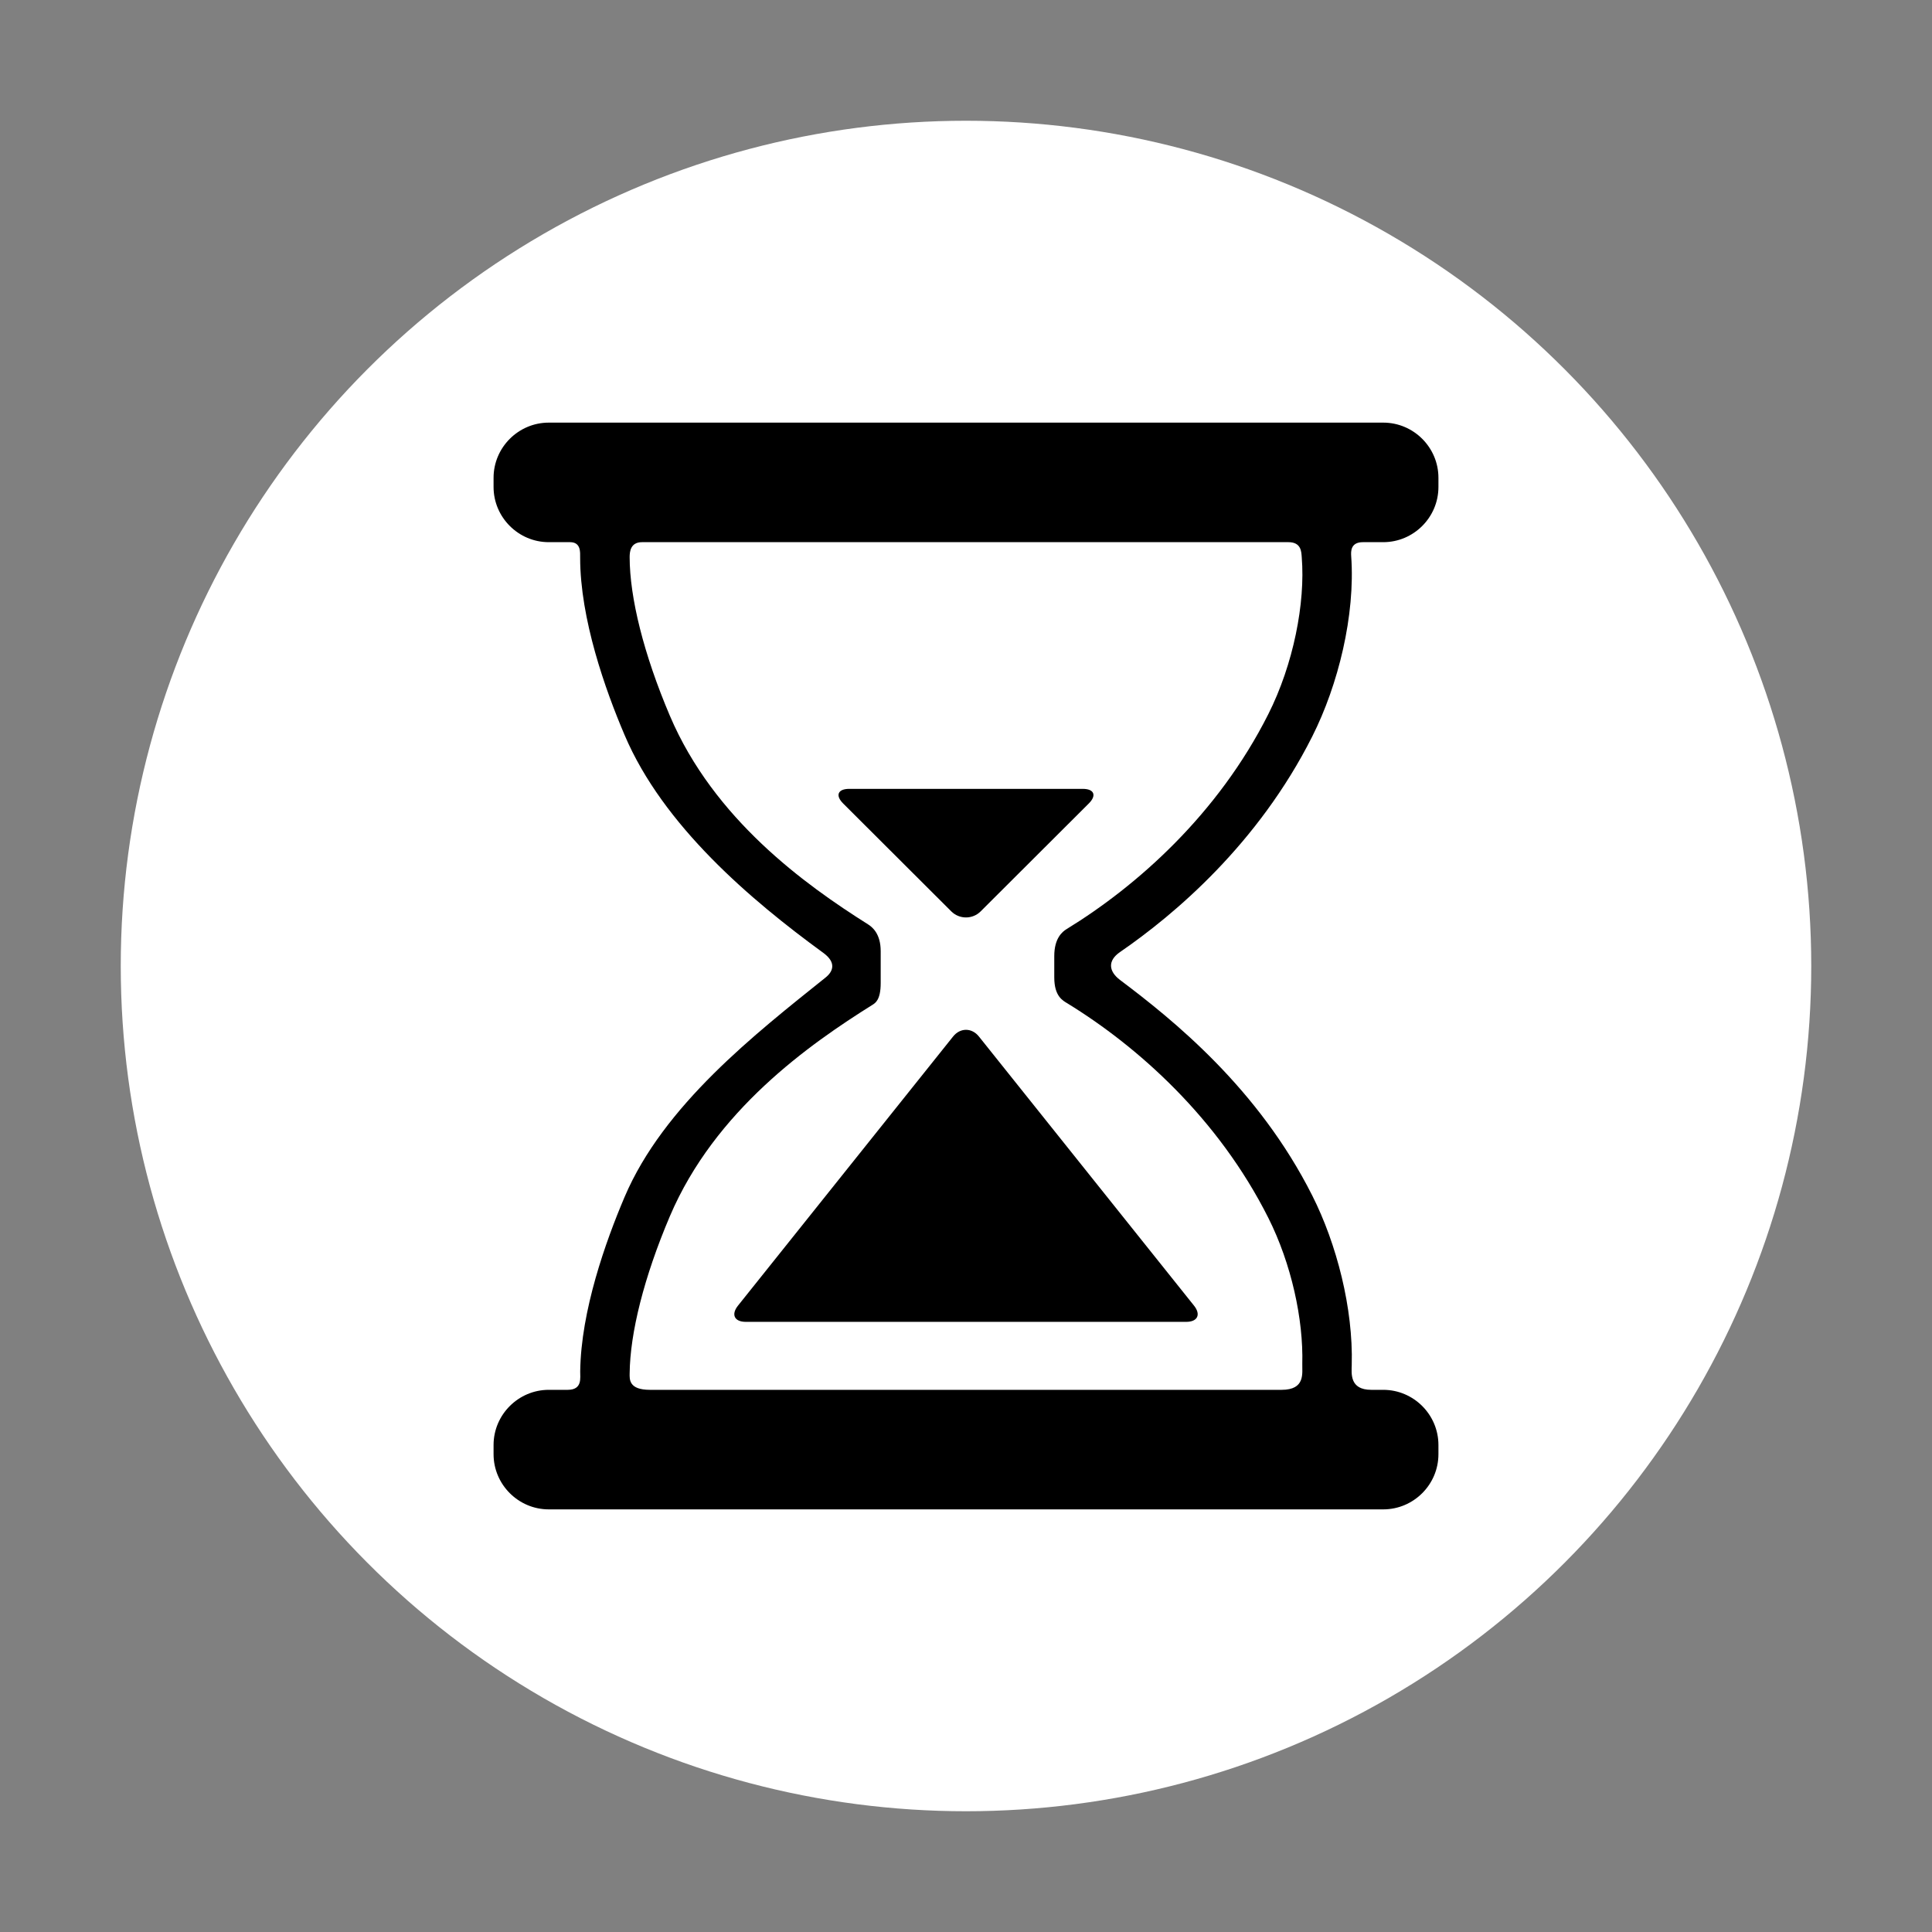<svg width="32" height="32" viewBox="0 0 32 32" fill="none" xmlns="http://www.w3.org/2000/svg">
  <rect x="0" y="0" width="32" height="32" fill="#808080" stroke="none"/>
  <circle cx="16" cy="16" r="14" fill="white" />
  <g clip-path="url(#clip0_895_641)">
    <path
      d="M23.825 8.066V7.914C23.825 7.411 23.414 7 22.911 7H9.089C8.587 7 8.175 7.411 8.175 7.914V8.066C8.175 8.569 8.587 8.98 9.089 8.98H9.442C9.624 8.98 9.609 9.149 9.609 9.236C9.609 10.251 10.025 11.424 10.345 12.174C10.984 13.678 12.441 14.911 13.636 15.782C13.854 15.941 13.802 16.088 13.675 16.19C12.516 17.119 10.991 18.306 10.345 19.826C10.031 20.564 9.622 21.712 9.61 22.716C9.608 22.819 9.65 23.02 9.403 23.02H9.089C8.587 23.02 8.175 23.431 8.175 23.934V24.086C8.175 24.589 8.587 25 9.089 25H22.911C23.414 25 23.825 24.589 23.825 24.086V23.934C23.825 23.431 23.414 23.02 22.911 23.02H22.713C22.351 23.02 22.386 22.748 22.389 22.608C22.415 21.67 22.139 20.603 21.735 19.802C20.838 18.02 19.423 16.887 18.551 16.231C18.362 16.088 18.343 15.912 18.551 15.769C19.45 15.151 20.838 13.98 21.735 12.198C22.165 11.345 22.45 10.191 22.38 9.212C22.375 9.133 22.369 8.98 22.575 8.98H22.911C23.414 8.98 23.825 8.569 23.825 8.066ZM21.006 11.831C20.171 13.489 18.831 14.675 17.666 15.389C17.596 15.432 17.462 15.539 17.462 15.835V16.189C17.462 16.504 17.605 16.573 17.68 16.619C18.845 17.334 20.175 18.517 21.006 20.169C21.39 20.932 21.59 21.855 21.57 22.59C21.566 22.742 21.625 23.02 21.228 23.02H10.764C10.414 23.02 10.428 22.845 10.429 22.75C10.435 22.082 10.665 21.156 11.095 20.145C11.842 18.391 13.408 17.296 14.451 16.643C14.497 16.614 14.587 16.562 14.587 16.285V15.754C14.587 15.467 14.45 15.356 14.377 15.31C13.335 14.653 11.824 13.568 11.095 11.855C10.661 10.834 10.43 9.899 10.429 9.229C10.429 9.142 10.44 8.98 10.634 8.98H21.34C21.556 8.98 21.554 9.143 21.561 9.23C21.622 9.989 21.423 11.004 21.006 11.831Z"
      fill="currentColor" />
    <path
      d="M15.786 17.168L12.223 21.626C12.106 21.773 12.164 21.894 12.352 21.894H19.648C19.836 21.894 19.894 21.773 19.777 21.626L16.214 17.168C16.096 17.02 15.904 17.02 15.786 17.168Z"
      fill="currentColor" />
    <path
      d="M15.757 15.096C15.891 15.229 16.109 15.229 16.242 15.096L18.034 13.308C18.168 13.175 18.123 13.066 17.934 13.066H14.066C13.877 13.066 13.832 13.175 13.965 13.308L15.757 15.096Z"
      fill="currentColor" />
  </g>
</svg>
  